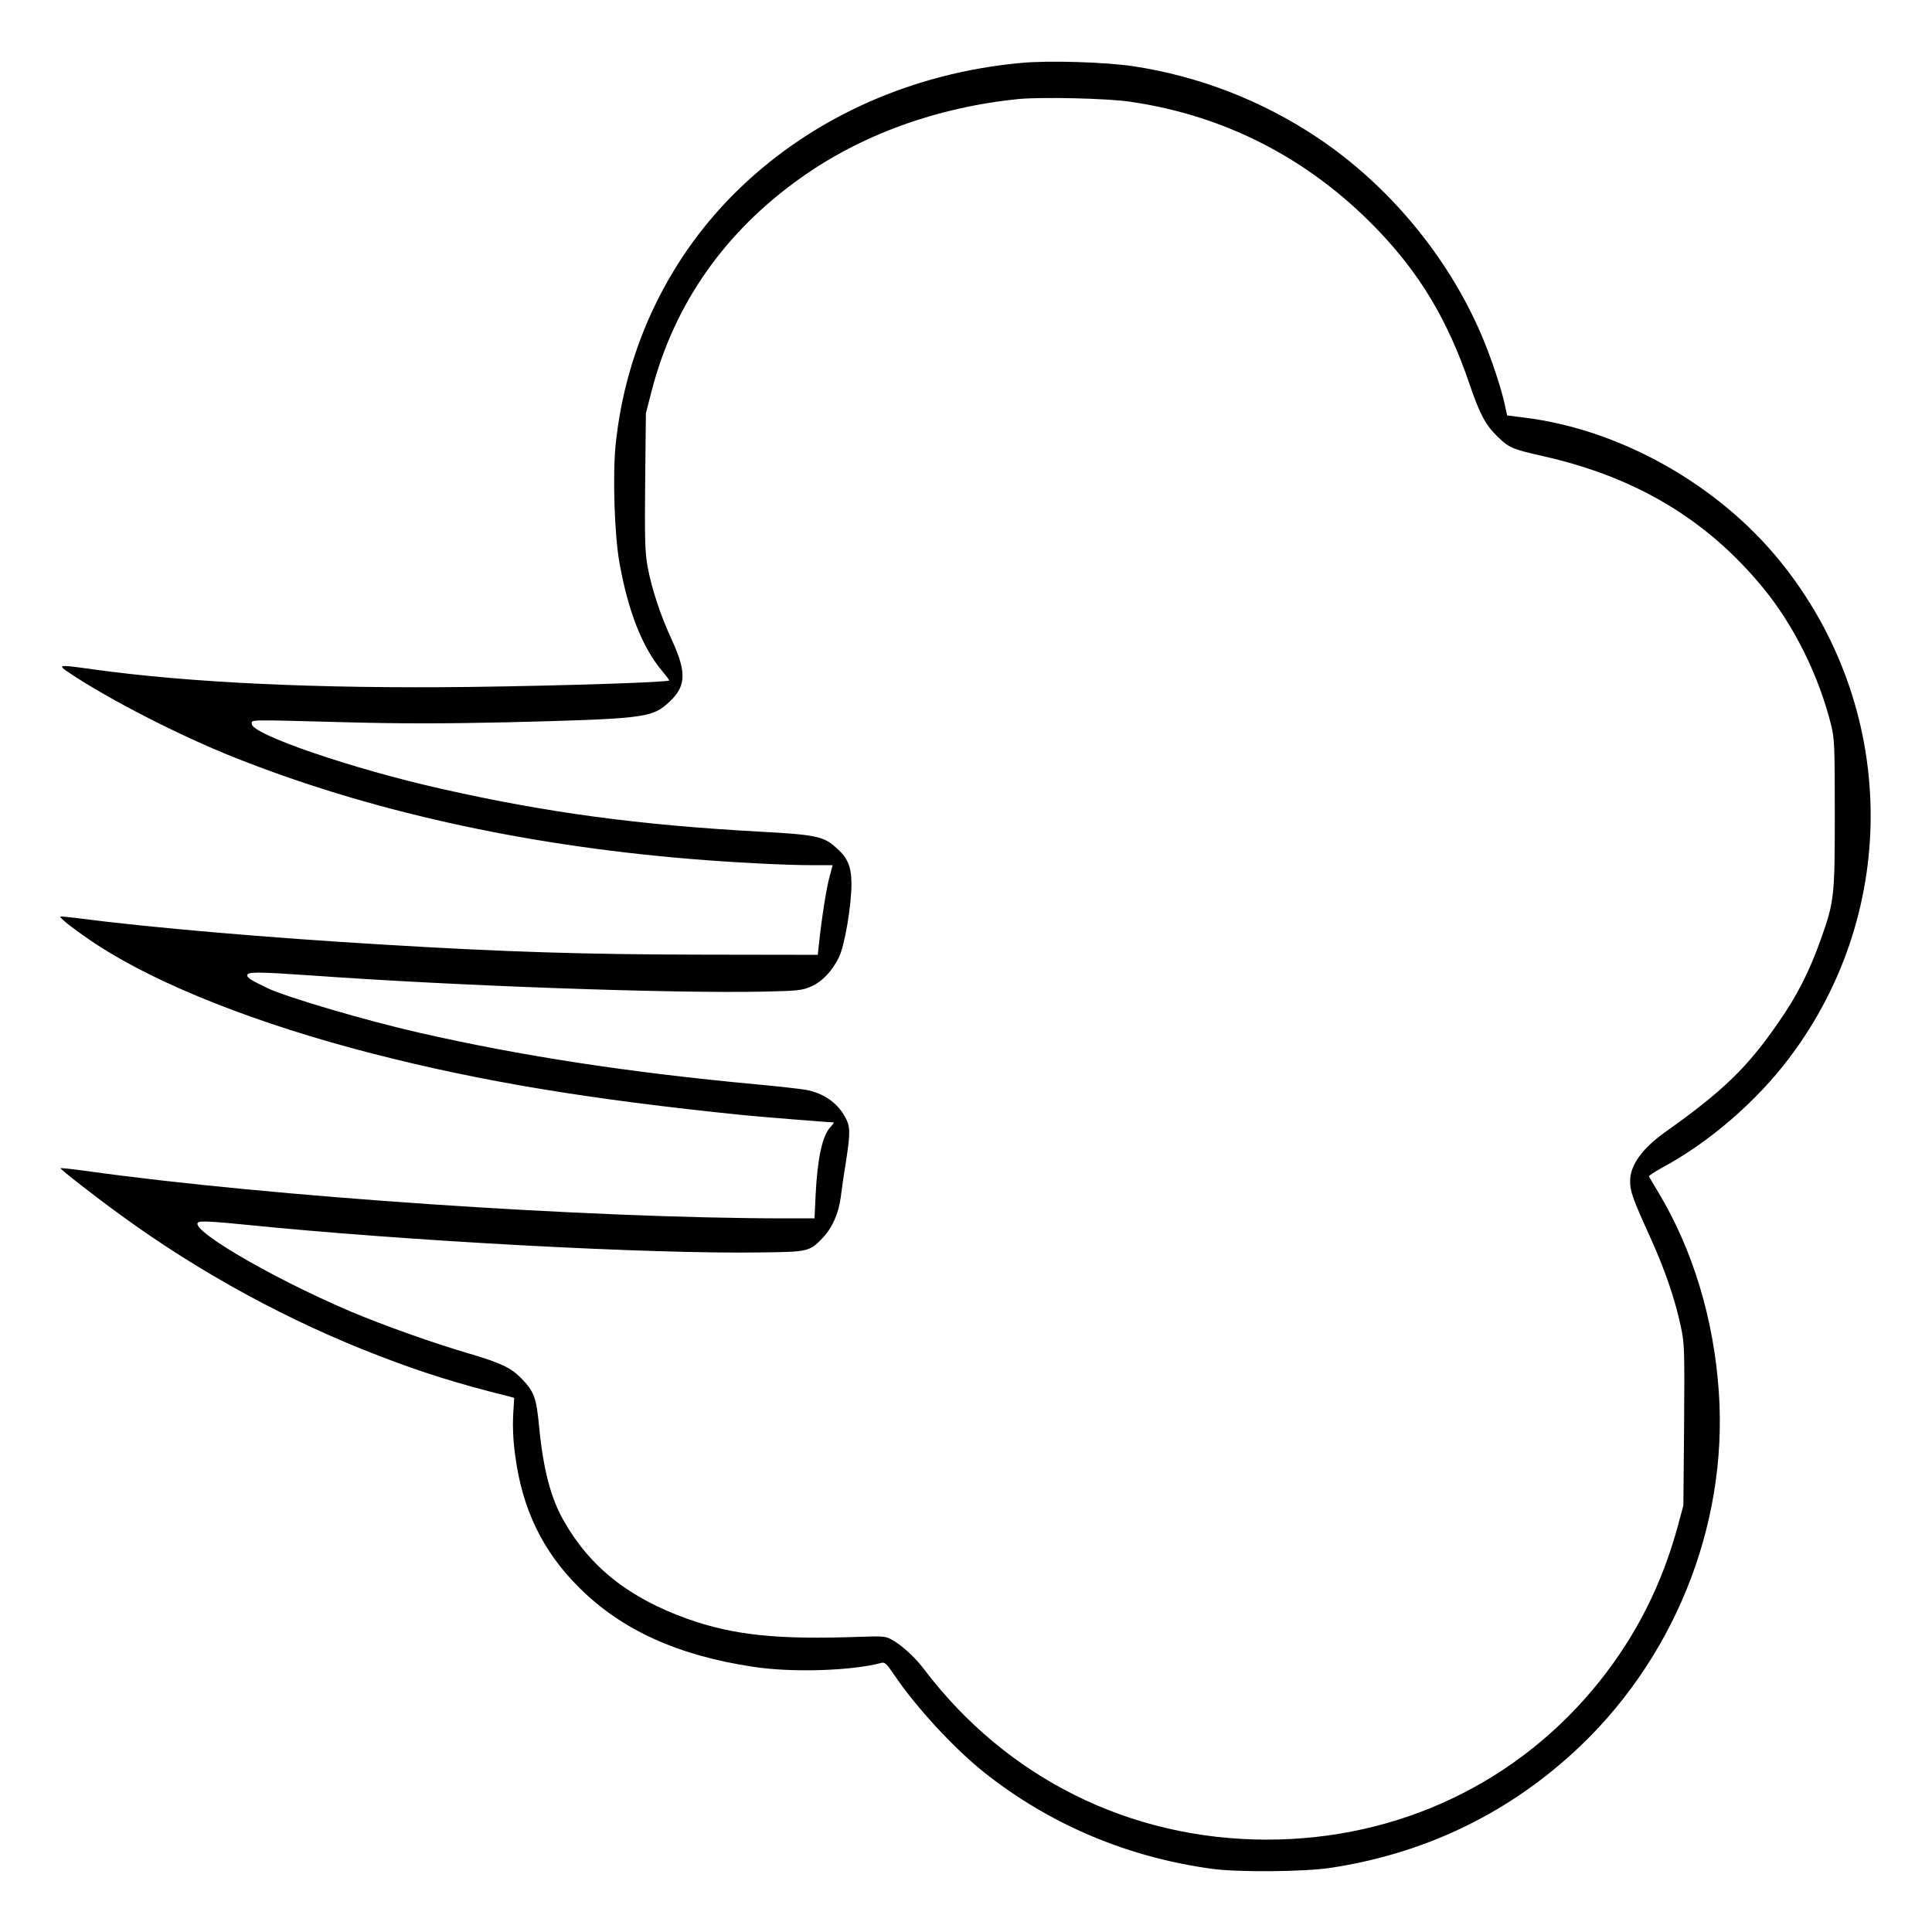 <?xml version="1.0" standalone="no"?>
<!DOCTYPE svg PUBLIC "-//W3C//DTD SVG 20010904//EN"
 "http://www.w3.org/TR/2001/REC-SVG-20010904/DTD/svg10.dtd">
<svg version="1.0" xmlns="http://www.w3.org/2000/svg"
 width="2048pt" height="2048pt" viewBox="0 0 2048 2048"
 preserveAspectRatio="xMidYMid meet">
<g transform="translate(0,2048) scale(0.192,-0.192)"
fill="#000000" stroke="none">
<path d="M5635 10319 c-595 -55 -1139 -297 -1546 -687 -390 -373 -634 -875
-690 -1420 -17 -168 -7 -496 21 -652 48 -269 126 -467 235 -597 22 -26 40 -50
40 -53 0 -10 -570 -29 -1100 -36 -836 -10 -1547 23 -2080 97 -201 28 -202 27
-125 -24 214 -143 602 -342 901 -461 734 -293 1587 -484 2514 -561 237 -20
532 -35 676 -35 l116 0 -17 -64 c-17 -60 -43 -226 -58 -366 l-7 -65 -635 1
c-651 1 -1095 15 -1755 55 -633 37 -1311 96 -1678 144 -61 8 -112 13 -114 11
-7 -7 95 -85 205 -157 337 -220 886 -437 1518 -599 598 -154 1195 -253 2048
-340 80 -8 472 -40 498 -40 4 0 -4 -12 -18 -27 -44 -47 -71 -172 -81 -375 l-6
-128 -171 0 c-1076 1 -2836 120 -3845 261 -79 11 -145 18 -147 16 -4 -4 194
-159 334 -260 439 -320 929 -586 1427 -777 236 -91 434 -153 707 -221 l37 -10
-6 -97 c-3 -63 0 -139 11 -218 39 -300 152 -533 355 -734 234 -233 545 -374
961 -436 216 -33 543 -22 707 22 18 5 29 -6 71 -68 122 -180 330 -405 497
-538 361 -286 788 -467 1255 -531 144 -20 507 -17 655 5 509 77 958 289 1332
628 558 505 863 1253 813 1995 -27 406 -144 791 -335 1108 -26 44 -50 83 -51
87 -2 3 31 25 73 48 260 140 522 366 705 610 614 817 592 1940 -53 2737 -345
426 -885 729 -1413 794 l-95 12 -12 55 c-19 92 -78 269 -131 392 -185 432
-514 827 -906 1088 -306 204 -653 338 -1015 393 -154 23 -470 33 -622 18z
m605 -214 c524 -76 986 -314 1360 -701 238 -246 392 -503 512 -854 57 -169 90
-230 156 -294 62 -61 84 -70 248 -107 515 -115 909 -351 1219 -729 171 -209
306 -482 375 -757 18 -75 20 -112 20 -490 0 -460 -3 -483 -78 -695 -62 -173
-129 -307 -231 -453 -172 -251 -309 -383 -628 -609 -127 -91 -193 -182 -193
-270 0 -58 13 -95 118 -326 76 -170 130 -327 162 -478 20 -92 21 -122 18 -542
l-4 -445 -31 -115 c-88 -322 -228 -600 -431 -855 -446 -559 -1109 -875 -1837
-875 -756 0 -1439 340 -1895 943 -48 64 -125 134 -180 163 -31 17 -51 18 -165
14 -463 -17 -703 8 -960 99 -323 116 -537 285 -683 542 -72 127 -113 284 -136
524 -15 156 -27 189 -98 262 -58 59 -113 85 -293 138 -198 58 -466 154 -645
229 -466 198 -950 487 -832 498 32 2 87 -1 237 -16 885 -90 2252 -164 2860
-154 258 3 265 5 337 80 53 56 88 135 100 226 5 43 18 132 29 198 25 161 24
192 -7 247 -43 77 -120 130 -217 147 -29 5 -151 19 -272 30 -708 66 -1300 157
-1865 286 -293 67 -728 195 -833 245 -87 42 -112 57 -112 70 0 21 49 21 355 0
809 -58 1999 -100 2500 -89 187 4 210 7 258 28 61 27 116 84 154 162 32 65 69
286 69 407 -1 98 -22 145 -93 205 -64 55 -112 65 -413 81 -672 37 -1175 105
-1756 236 -495 111 -1049 301 -1049 359 0 24 -33 24 520 9 307 -8 539 -8 894
0 721 18 791 25 874 97 111 94 117 169 33 354 -66 142 -113 286 -136 410 -14
81 -16 150 -13 470 l4 375 32 124 c124 479 402 876 821 1174 336 240 755 392
1206 437 126 12 489 4 615 -15z"/>
</g>
</svg>
